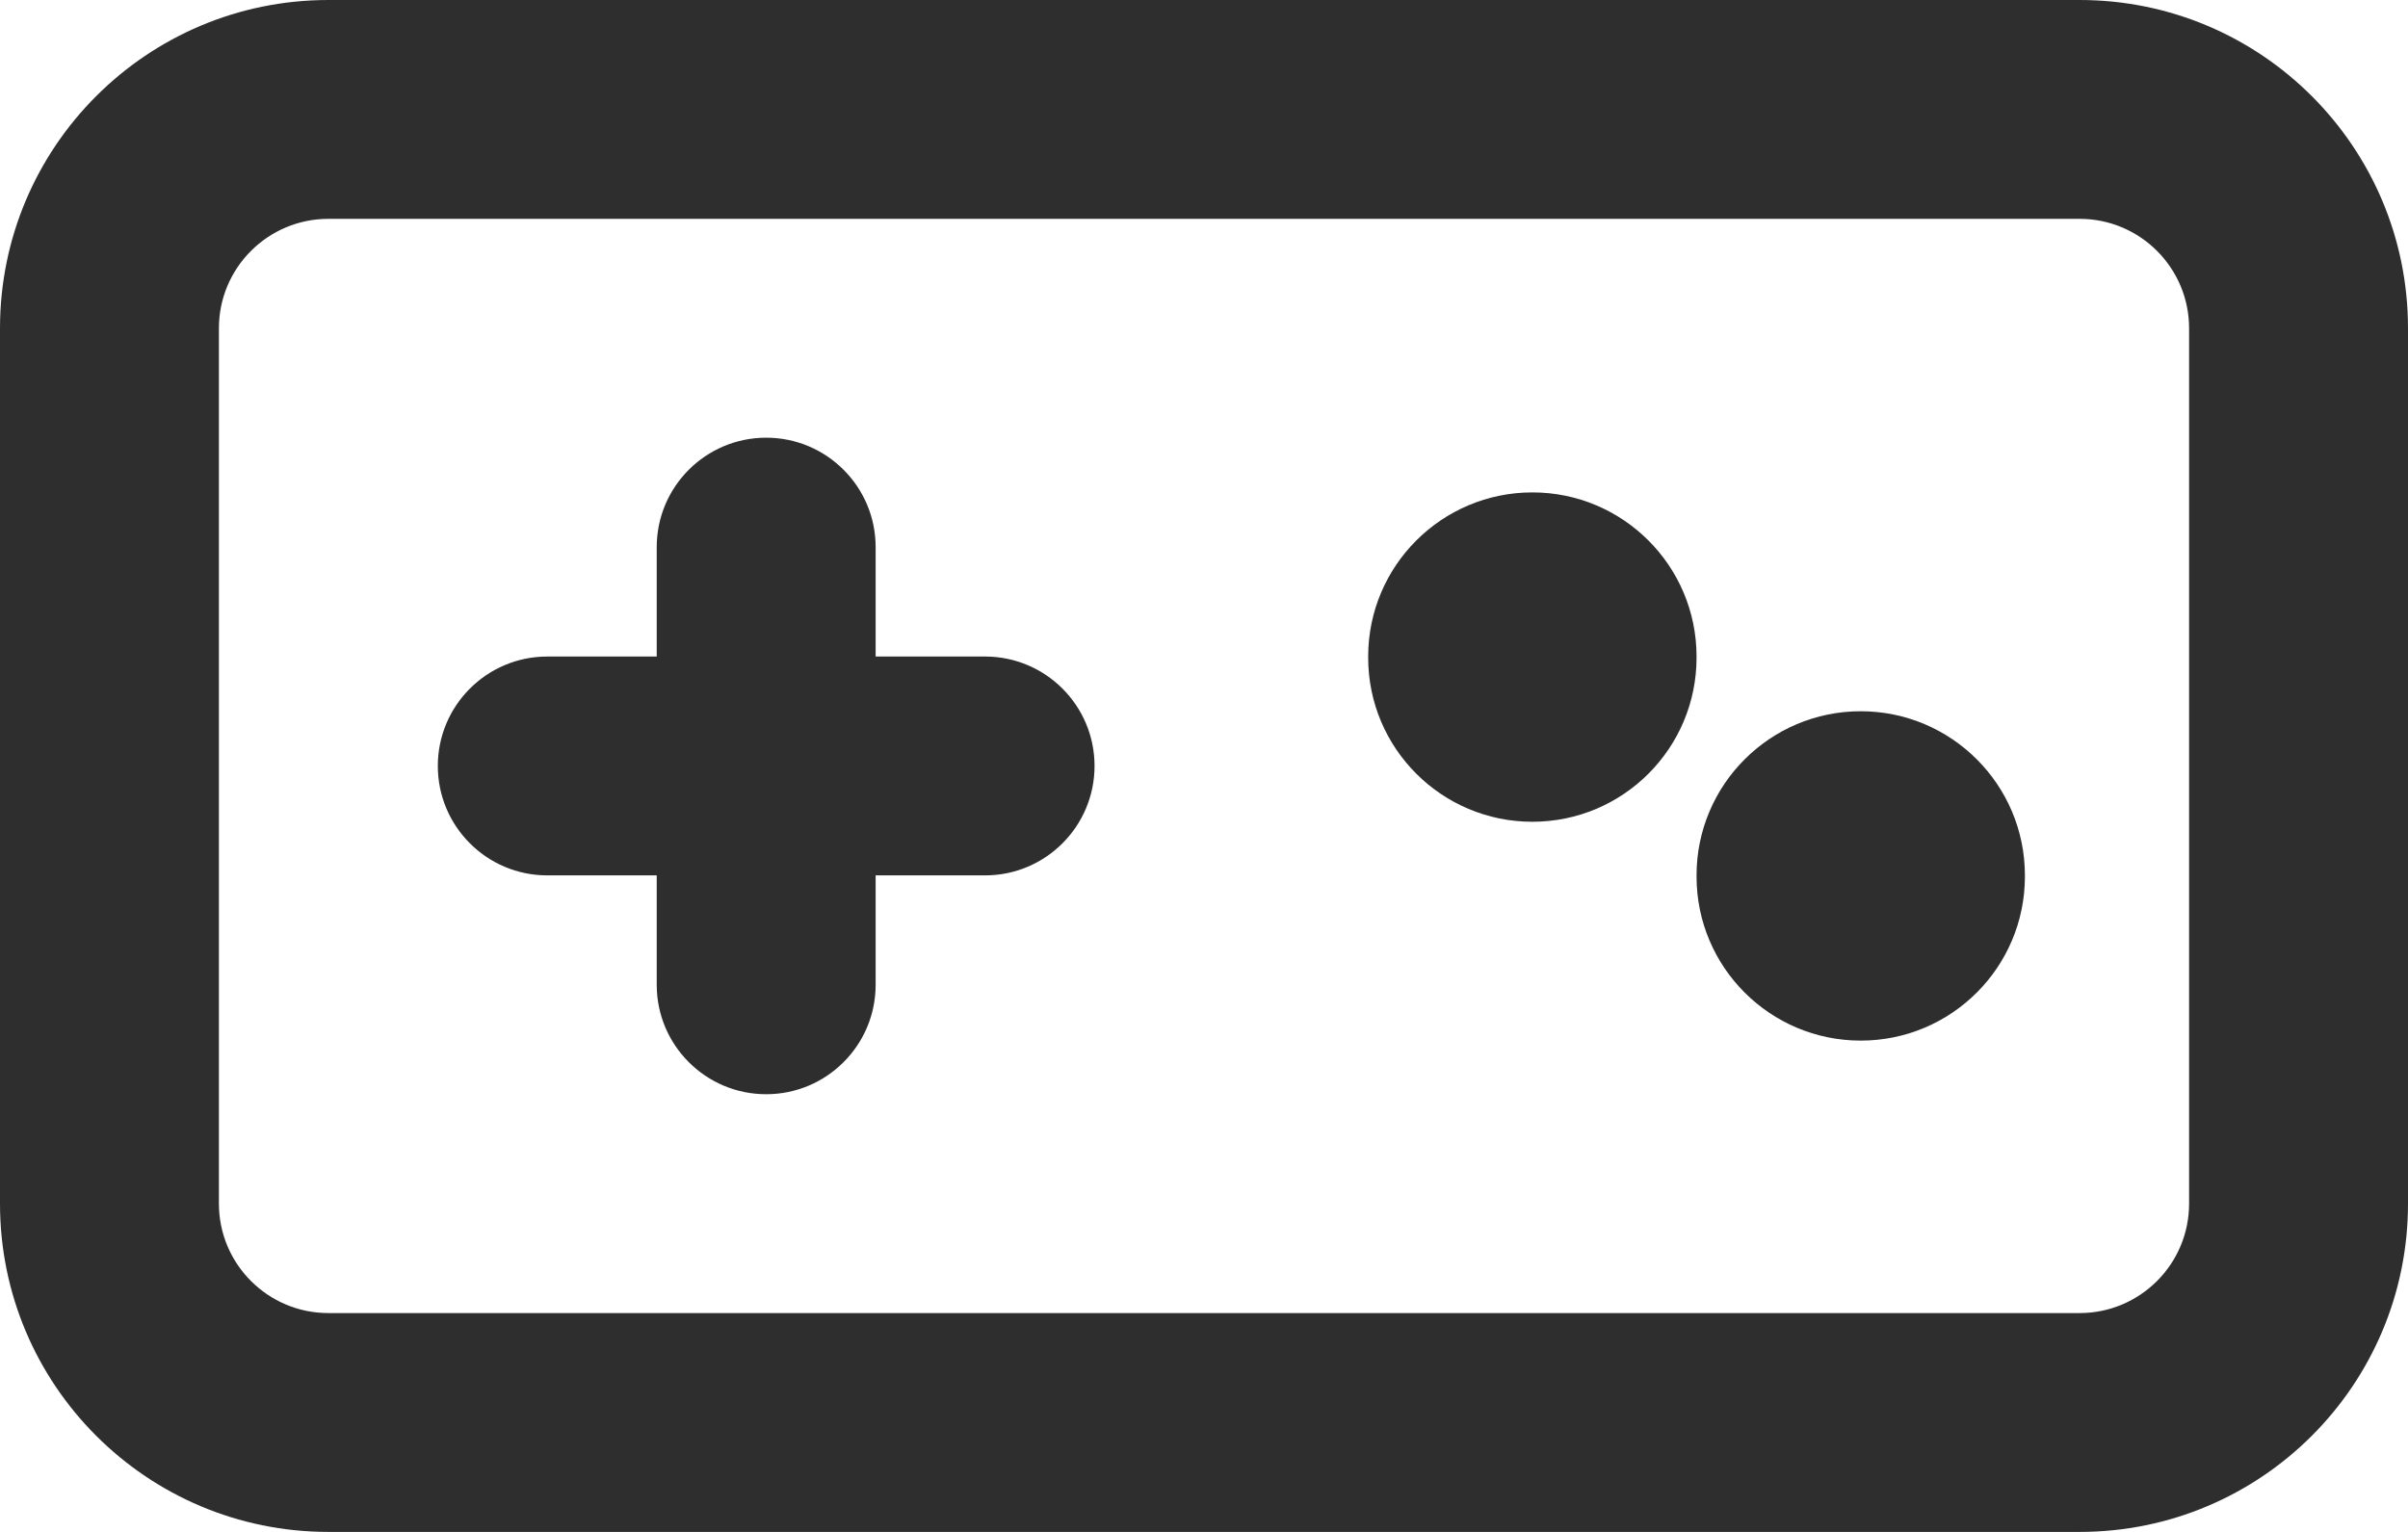 <svg width="22" height="14" viewBox="0 0 22 14" fill="none" xmlns="http://www.w3.org/2000/svg">
<path fill-rule="evenodd" clip-rule="evenodd" d="M3 2C2.448 2 2 2.448 2 3V11C2 11.552 2.448 12 3 12H19C19.552 12 20 11.552 20 11V3C20 2.448 19.552 2 19 2H3ZM0 3C0 1.343 1.343 0 3 0H19C20.657 0 22 1.343 22 3V11C22 12.657 20.657 14 19 14H3C1.343 14 0 12.657 0 11V3Z" fill="#2E2E2E"/>
<path fill-rule="evenodd" clip-rule="evenodd" d="M7 4C7.552 4 8 4.448 8 5V6H9C9.552 6 10 6.448 10 7C10 7.552 9.552 8 9 8H8V9C8 9.552 7.552 10 7 10C6.448 10 6 9.552 6 9V8H5C4.448 8 4 7.552 4 7C4 6.448 4.448 6 5 6H6V5C6 4.448 6.448 4 7 4Z" fill="#2E2E2E"/>
<path fill-rule="evenodd" clip-rule="evenodd" d="M14 4.5C14.828 4.5 15.5 5.172 15.5 6V6.01C15.5 6.839 14.828 7.51 14 7.51C13.172 7.51 12.5 6.839 12.5 6.01V6C12.5 5.172 13.172 4.5 14 4.5Z" fill="#2E2E2E"/>
<path fill-rule="evenodd" clip-rule="evenodd" d="M17 6.5C17.828 6.5 18.5 7.172 18.5 8V8.01C18.5 8.839 17.828 9.51 17 9.51C16.172 9.51 15.5 8.839 15.5 8.01V8C15.5 7.172 16.172 6.5 17 6.5Z" fill="#2E2E2E"/>
</svg>

